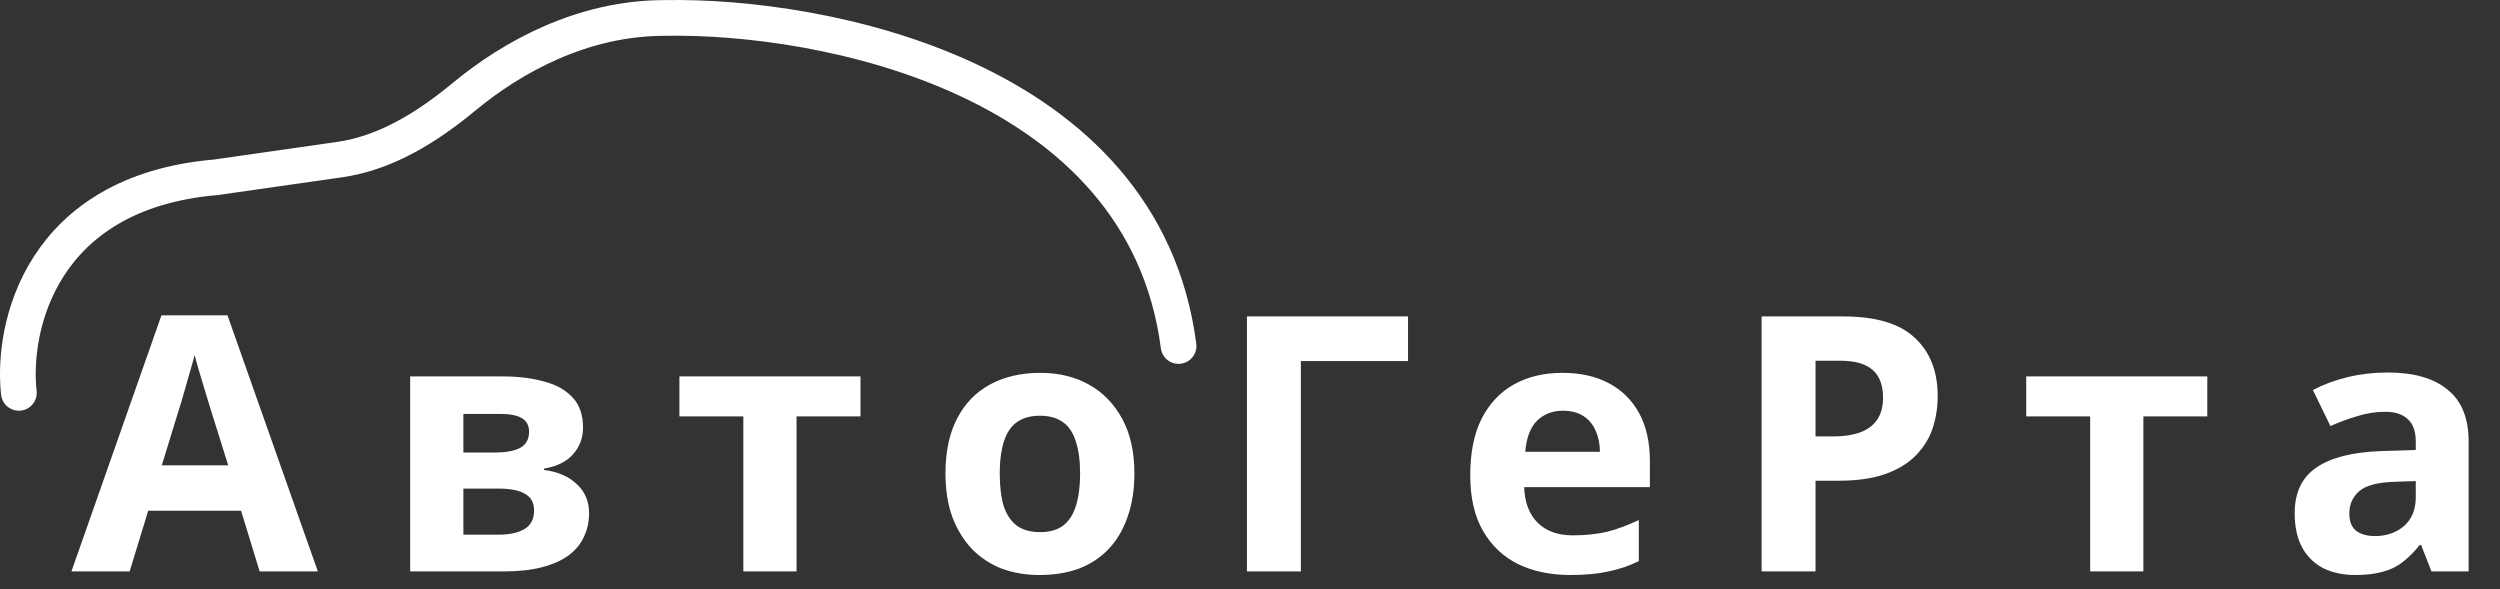 <svg width="140" height="33" viewBox="0 0 140 33" fill="none" xmlns="http://www.w3.org/2000/svg">
<rect x="0" y="0" width="140" height="33" fill="#333333" stroke="none"/>
<path d="M14.54 32L13.5 28.6H8.3L7.26 32H4L9.04 17.66H12.74L17.8 32H14.54ZM11.74 22.74C11.673 22.513 11.587 22.227 11.48 21.88C11.373 21.533 11.267 21.18 11.16 20.82C11.053 20.46 10.967 20.147 10.9 19.88C10.833 20.147 10.74 20.48 10.62 20.88C10.513 21.267 10.407 21.64 10.3 22C10.207 22.347 10.133 22.593 10.08 22.74L9.06 26.06H12.78L11.74 22.74ZM32.649 23.94C32.649 24.527 32.462 25.027 32.089 25.44C31.729 25.853 31.189 26.12 30.469 26.24V26.32C31.229 26.413 31.835 26.673 32.289 27.1C32.755 27.527 32.989 28.073 32.989 28.74C32.989 29.207 32.895 29.64 32.709 30.04C32.535 30.44 32.255 30.787 31.869 31.08C31.482 31.373 30.982 31.6 30.369 31.76C29.769 31.92 29.035 32 28.169 32H22.969V21.08H28.169C29.022 21.08 29.782 21.173 30.449 21.36C31.129 21.533 31.662 21.827 32.049 22.24C32.449 22.653 32.649 23.22 32.649 23.94ZM29.909 28.58C29.909 28.153 29.742 27.847 29.409 27.66C29.075 27.46 28.575 27.36 27.909 27.36H25.949V29.94H27.969C28.529 29.94 28.989 29.84 29.349 29.64C29.722 29.427 29.909 29.073 29.909 28.58ZM29.629 24.18C29.629 23.833 29.495 23.58 29.229 23.42C28.962 23.26 28.569 23.18 28.049 23.18H25.949V25.34H27.709C28.335 25.34 28.809 25.253 29.129 25.08C29.462 24.893 29.629 24.593 29.629 24.18ZM48.187 23.32H44.607V32H41.627V23.32H38.047V21.08H48.187V23.32ZM63.526 26.52C63.526 27.427 63.399 28.233 63.146 28.94C62.906 29.647 62.553 30.247 62.086 30.74C61.633 31.22 61.079 31.587 60.426 31.84C59.773 32.08 59.033 32.2 58.206 32.2C57.446 32.2 56.739 32.08 56.086 31.84C55.446 31.587 54.893 31.22 54.426 30.74C53.959 30.247 53.593 29.647 53.326 28.94C53.073 28.233 52.946 27.427 52.946 26.52C52.946 25.307 53.159 24.287 53.586 23.46C54.013 22.62 54.626 21.98 55.426 21.54C56.226 21.1 57.173 20.88 58.266 20.88C59.293 20.88 60.199 21.1 60.986 21.54C61.773 21.98 62.393 22.62 62.846 23.46C63.299 24.287 63.526 25.307 63.526 26.52ZM55.986 26.52C55.986 27.24 56.059 27.847 56.206 28.34C56.366 28.82 56.613 29.187 56.946 29.44C57.279 29.68 57.713 29.8 58.246 29.8C58.779 29.8 59.206 29.68 59.526 29.44C59.859 29.187 60.099 28.82 60.246 28.34C60.406 27.847 60.486 27.24 60.486 26.52C60.486 25.8 60.406 25.2 60.246 24.72C60.099 24.24 59.859 23.88 59.526 23.64C59.193 23.4 58.759 23.28 58.226 23.28C57.439 23.28 56.866 23.553 56.506 24.1C56.159 24.633 55.986 25.44 55.986 26.52ZM78.849 17.72V20.22H72.849V32H69.829V17.72H78.849ZM87.494 20.88C88.507 20.88 89.374 21.073 90.094 21.46C90.827 21.847 91.394 22.407 91.794 23.14C92.194 23.873 92.394 24.773 92.394 25.84V27.28H85.354C85.38 28.12 85.627 28.78 86.094 29.26C86.574 29.74 87.234 29.98 88.074 29.98C88.78 29.98 89.42 29.913 89.994 29.78C90.567 29.633 91.16 29.413 91.774 29.12V31.42C91.24 31.687 90.674 31.88 90.074 32C89.487 32.133 88.774 32.2 87.934 32.2C86.84 32.2 85.874 32 85.034 31.6C84.194 31.187 83.534 30.567 83.054 29.74C82.574 28.913 82.334 27.873 82.334 26.62C82.334 25.34 82.547 24.28 82.974 23.44C83.414 22.587 84.02 21.947 84.794 21.52C85.567 21.093 86.467 20.88 87.494 20.88ZM87.514 23C86.94 23 86.46 23.187 86.074 23.56C85.7 23.933 85.48 24.513 85.414 25.3H89.594C89.594 24.86 89.514 24.467 89.354 24.12C89.207 23.773 88.98 23.5 88.674 23.3C88.367 23.1 87.98 23 87.514 23ZM103.21 17.72C105.05 17.72 106.39 18.12 107.23 18.92C108.083 19.707 108.51 20.793 108.51 22.18C108.51 22.807 108.417 23.407 108.23 23.98C108.043 24.54 107.73 25.047 107.29 25.5C106.863 25.94 106.297 26.287 105.59 26.54C104.883 26.793 104.01 26.92 102.97 26.92H101.67V32H98.65V17.72H103.21ZM103.05 20.2H101.67V24.44H102.67C103.243 24.44 103.737 24.367 104.15 24.22C104.563 24.073 104.883 23.84 105.11 23.52C105.337 23.2 105.45 22.787 105.45 22.28C105.45 21.573 105.257 21.053 104.87 20.72C104.483 20.373 103.877 20.2 103.05 20.2ZM123.609 23.32H120.029V32H117.049V23.32H113.469V21.08H123.609V23.32ZM133.703 20.86C135.17 20.86 136.29 21.18 137.063 21.82C137.85 22.447 138.243 23.413 138.243 24.72V32H136.163L135.583 30.52H135.503C135.197 30.907 134.877 31.227 134.543 31.48C134.223 31.733 133.85 31.913 133.423 32.02C133.01 32.14 132.497 32.2 131.883 32.2C131.243 32.2 130.663 32.08 130.143 31.84C129.637 31.587 129.237 31.207 128.943 30.7C128.65 30.18 128.503 29.527 128.503 28.74C128.503 27.58 128.91 26.727 129.723 26.18C130.537 25.62 131.757 25.313 133.383 25.26L135.283 25.2V24.72C135.283 24.147 135.13 23.727 134.823 23.46C134.53 23.193 134.117 23.06 133.583 23.06C133.05 23.06 132.53 23.14 132.023 23.3C131.517 23.447 131.01 23.633 130.503 23.86L129.523 21.84C130.11 21.533 130.757 21.293 131.463 21.12C132.183 20.947 132.93 20.86 133.703 20.86ZM134.123 26.98C133.163 27.007 132.497 27.18 132.123 27.5C131.75 27.82 131.563 28.24 131.563 28.76C131.563 29.213 131.697 29.54 131.963 29.74C132.23 29.927 132.577 30.02 133.003 30.02C133.643 30.02 134.183 29.833 134.623 29.46C135.063 29.073 135.283 28.533 135.283 27.84V26.94L134.123 26.98Z" fill="white"/>
<path d="M1.056 22C0.648 18.326 2.282 10.768 12.084 9.929L19.013 8.939C21.638 8.565 23.961 7.094 26.004 5.405C28.655 3.213 32.599 1.006 37.204 1.006C45.986 0.831 64.039 4.26 66 19.376" stroke="white" stroke-width="2" stroke-linecap="round"/>
</svg>
